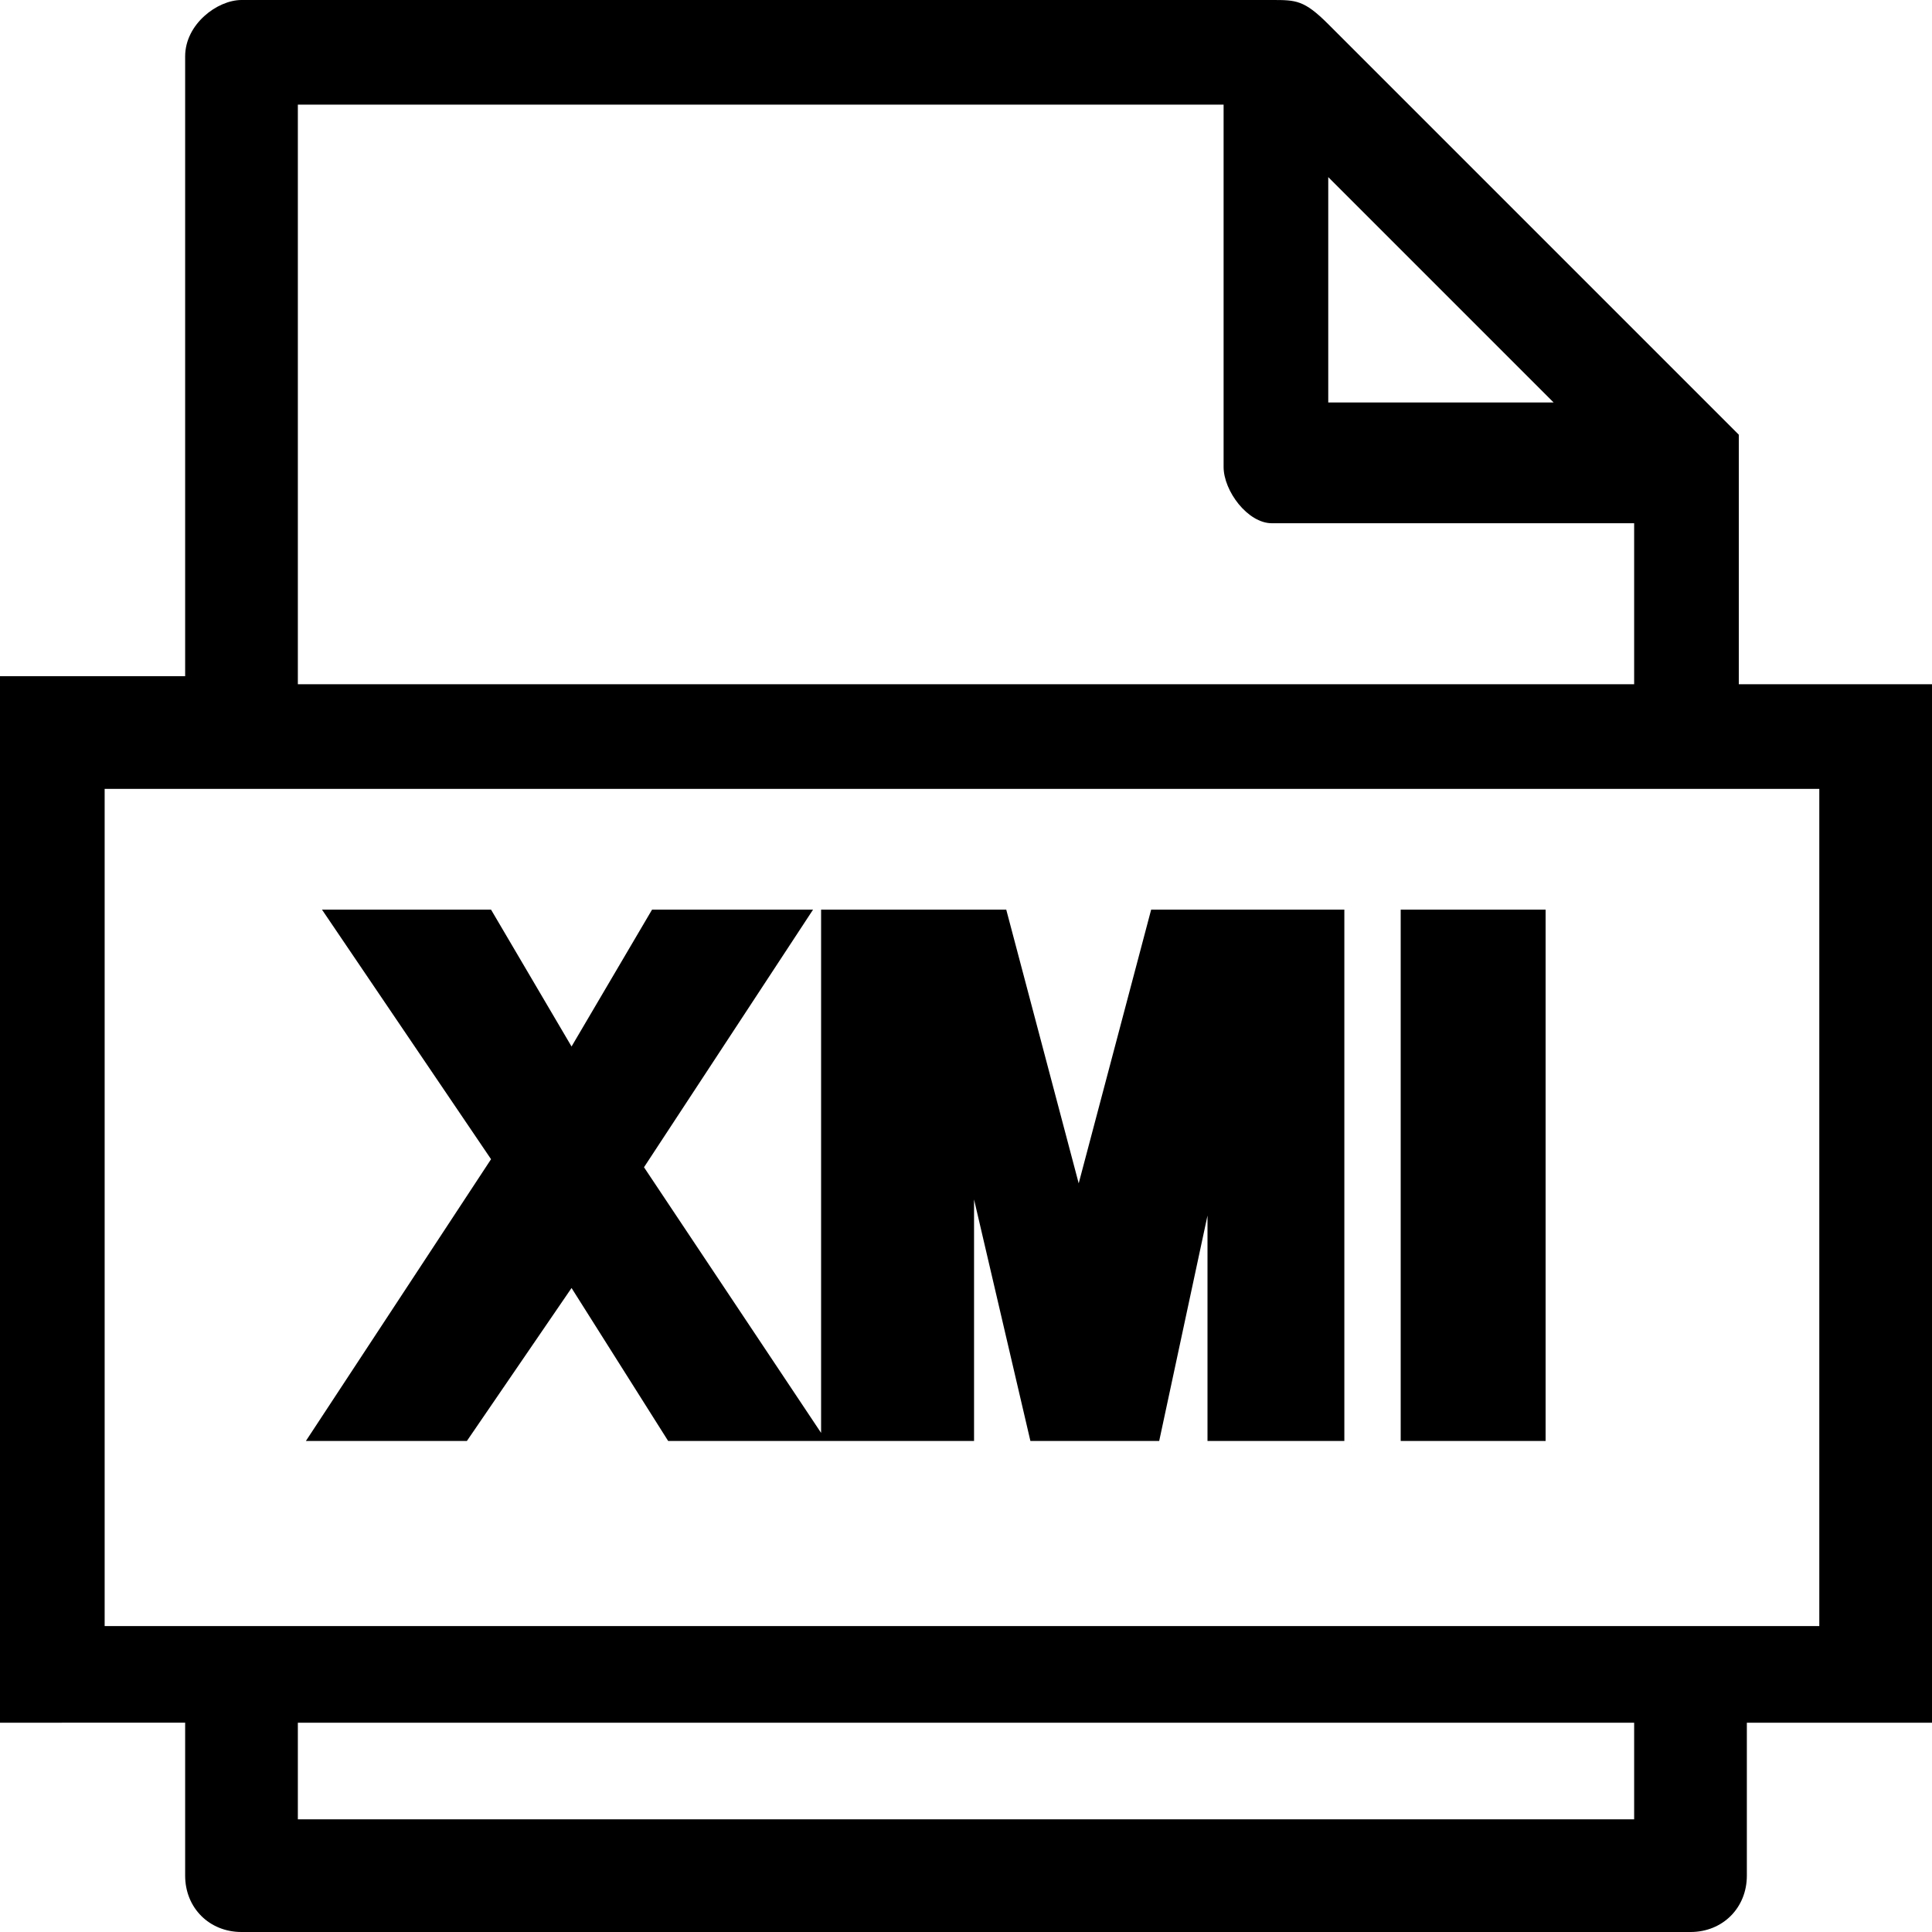 <?xml version="1.0" encoding="utf-8"?>
<!-- Generator: Adobe Illustrator 21.1.0, SVG Export Plug-In . SVG Version: 6.00 Build 0)  -->
<svg version="1.1" id="Layer_1" xmlns="http://www.w3.org/2000/svg" xmlns:xlink="http://www.w3.org/1999/xlink" x="0px" y="0px"
	 viewBox="0 0 24 24" style="enable-background:new 0 0 24 24;" xml:space="preserve">
<path d="M15.5,11.3h1.2v6.6H15v-2.8l-0.6,2.8h-1.6l-0.7-3v3H8.3L7.1,16l-1.3,1.9h-2l2.3-3.5l-2.1-3.1h2.1l1,1.7l1-1.7h2l-2.1,3.2
	l2.2,3.3v-6.5h1.2v0h0.1l0,0h1l0.9,3.4l0.9-3.4h0.9l0,0L15.5,11.3L15.5,11.3z M24,8.4v13h-2.3v1.9c0,0.4-0.3,0.7-0.7,0.7H3
	c-0.4,0-0.7-0.3-0.7-0.7v-1.9H0v-13h2.3V0.7C2.3,0.3,2.7,0,3,0h12.8c0.3,0,0.4,0,0.7,0.3l5.1,5.1v3.1H24z M3.7,21.4v1.2h16.6v-1.2
	H3.7z M19.3,5l-2.8-2.8V5H19.3z M15.2,5.8V1.3H3.7v7.2h16.6V6.5h-4.5C15.5,6.5,15.2,6.1,15.2,5.8z M1.3,9.8v10.4h21.3V9.8H1.3z
	 M19.2,11.3h-1.8v6.6h1.8V11.3z"/>
</svg>
